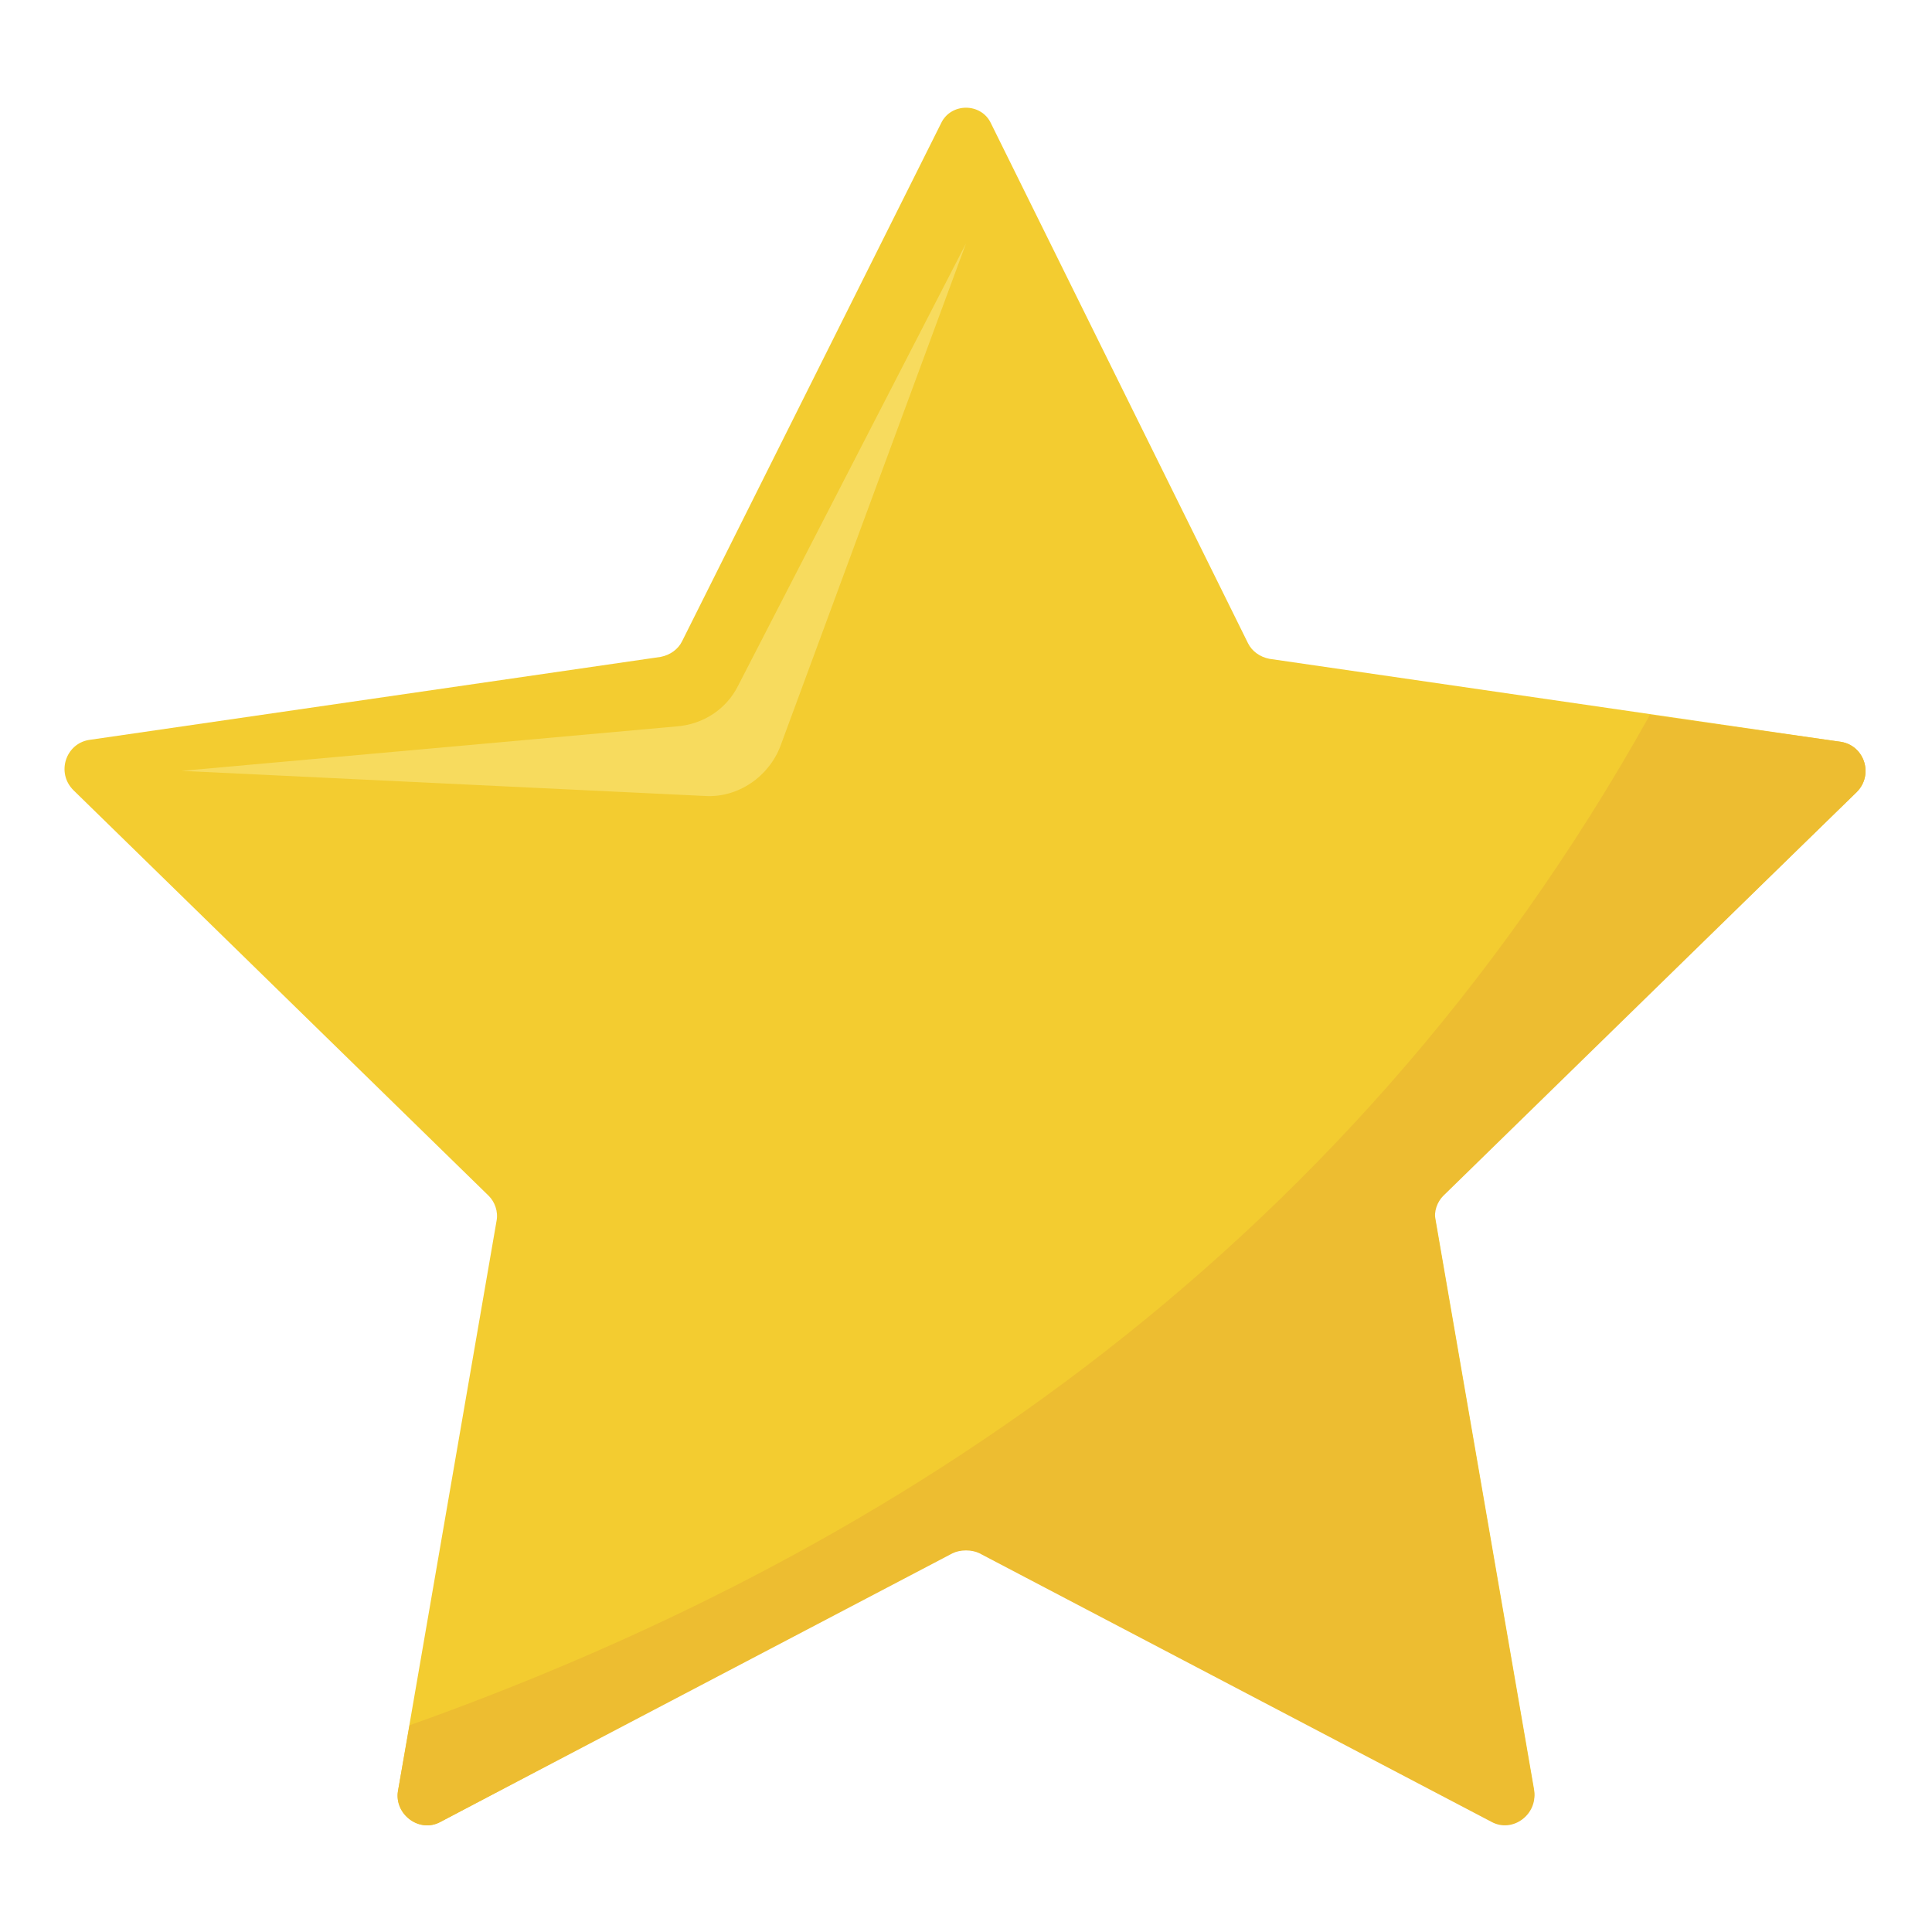<?xml version="1.0" encoding="utf-8"?>
<!-- Generator: Adobe Illustrator 23.0.1, SVG Export Plug-In . SVG Version: 6.00 Build 0)  -->
<svg version="1.1" xmlns="http://www.w3.org/2000/svg" xmlns:xlink="http://www.w3.org/1999/xlink" x="0px" y="0px"
	 viewBox="0 0 100 100" style="enable-background:new 0 0 100 100;" xml:space="preserve">
<style type="text/css">
	.st0{fill:#F3CC30;}
	.st1{fill:#F7DB5E;}
	.st2{fill:#EDBD31;}
</style>
<g id="BG">
</g>
<g id="Object">
	<g>
		<path class="st0" d="M51.3,6.4l13.3,26.9c0.2,0.4,0.6,0.7,1.1,0.8l29.6,4.3c1.2,0.2,1.7,1.7,0.8,2.6L74.7,61.8
			c-0.4,0.3-0.5,0.8-0.4,1.3l5.1,29.5c0.2,1.2-1.1,2.2-2.2,1.6L50.7,80.3c-0.4-0.2-1-0.2-1.4,0L22.8,94.3c-1.1,0.6-2.4-0.4-2.2-1.6
			l5.1-29.5c0.1-0.5-0.1-1-0.4-1.3L3.8,40.9c-0.9-0.9-0.4-2.4,0.8-2.6l29.6-4.3c0.5-0.1,0.9-0.4,1.1-0.8L48.7,6.4
			C49.2,5.3,50.8,5.3,51.3,6.4z"/>
		<g>
			<path class="st1" d="M50,12.6L38.2,35.5c-0.6,1.2-1.8,2-3.2,2.1L9.4,39.9l27.1,1.3c1.7,0.1,3.3-1,3.9-2.6L50,12.6z"/>
		</g>
		<path class="st2" d="M21.2,89.3l-0.6,3.4c-0.2,1.2,1.1,2.2,2.2,1.6l26.5-13.9c0.4-0.2,1-0.2,1.4,0l26.5,13.9
			c1.1,0.6,2.4-0.4,2.2-1.6l-5.1-29.5c-0.1-0.5,0.1-1,0.4-1.3l21.4-20.9c0.9-0.9,0.4-2.4-0.8-2.6l-9.9-1.4
			C69.4,65.7,44.8,80.9,21.2,89.3z"/>
	</g>
</g>
</svg>
